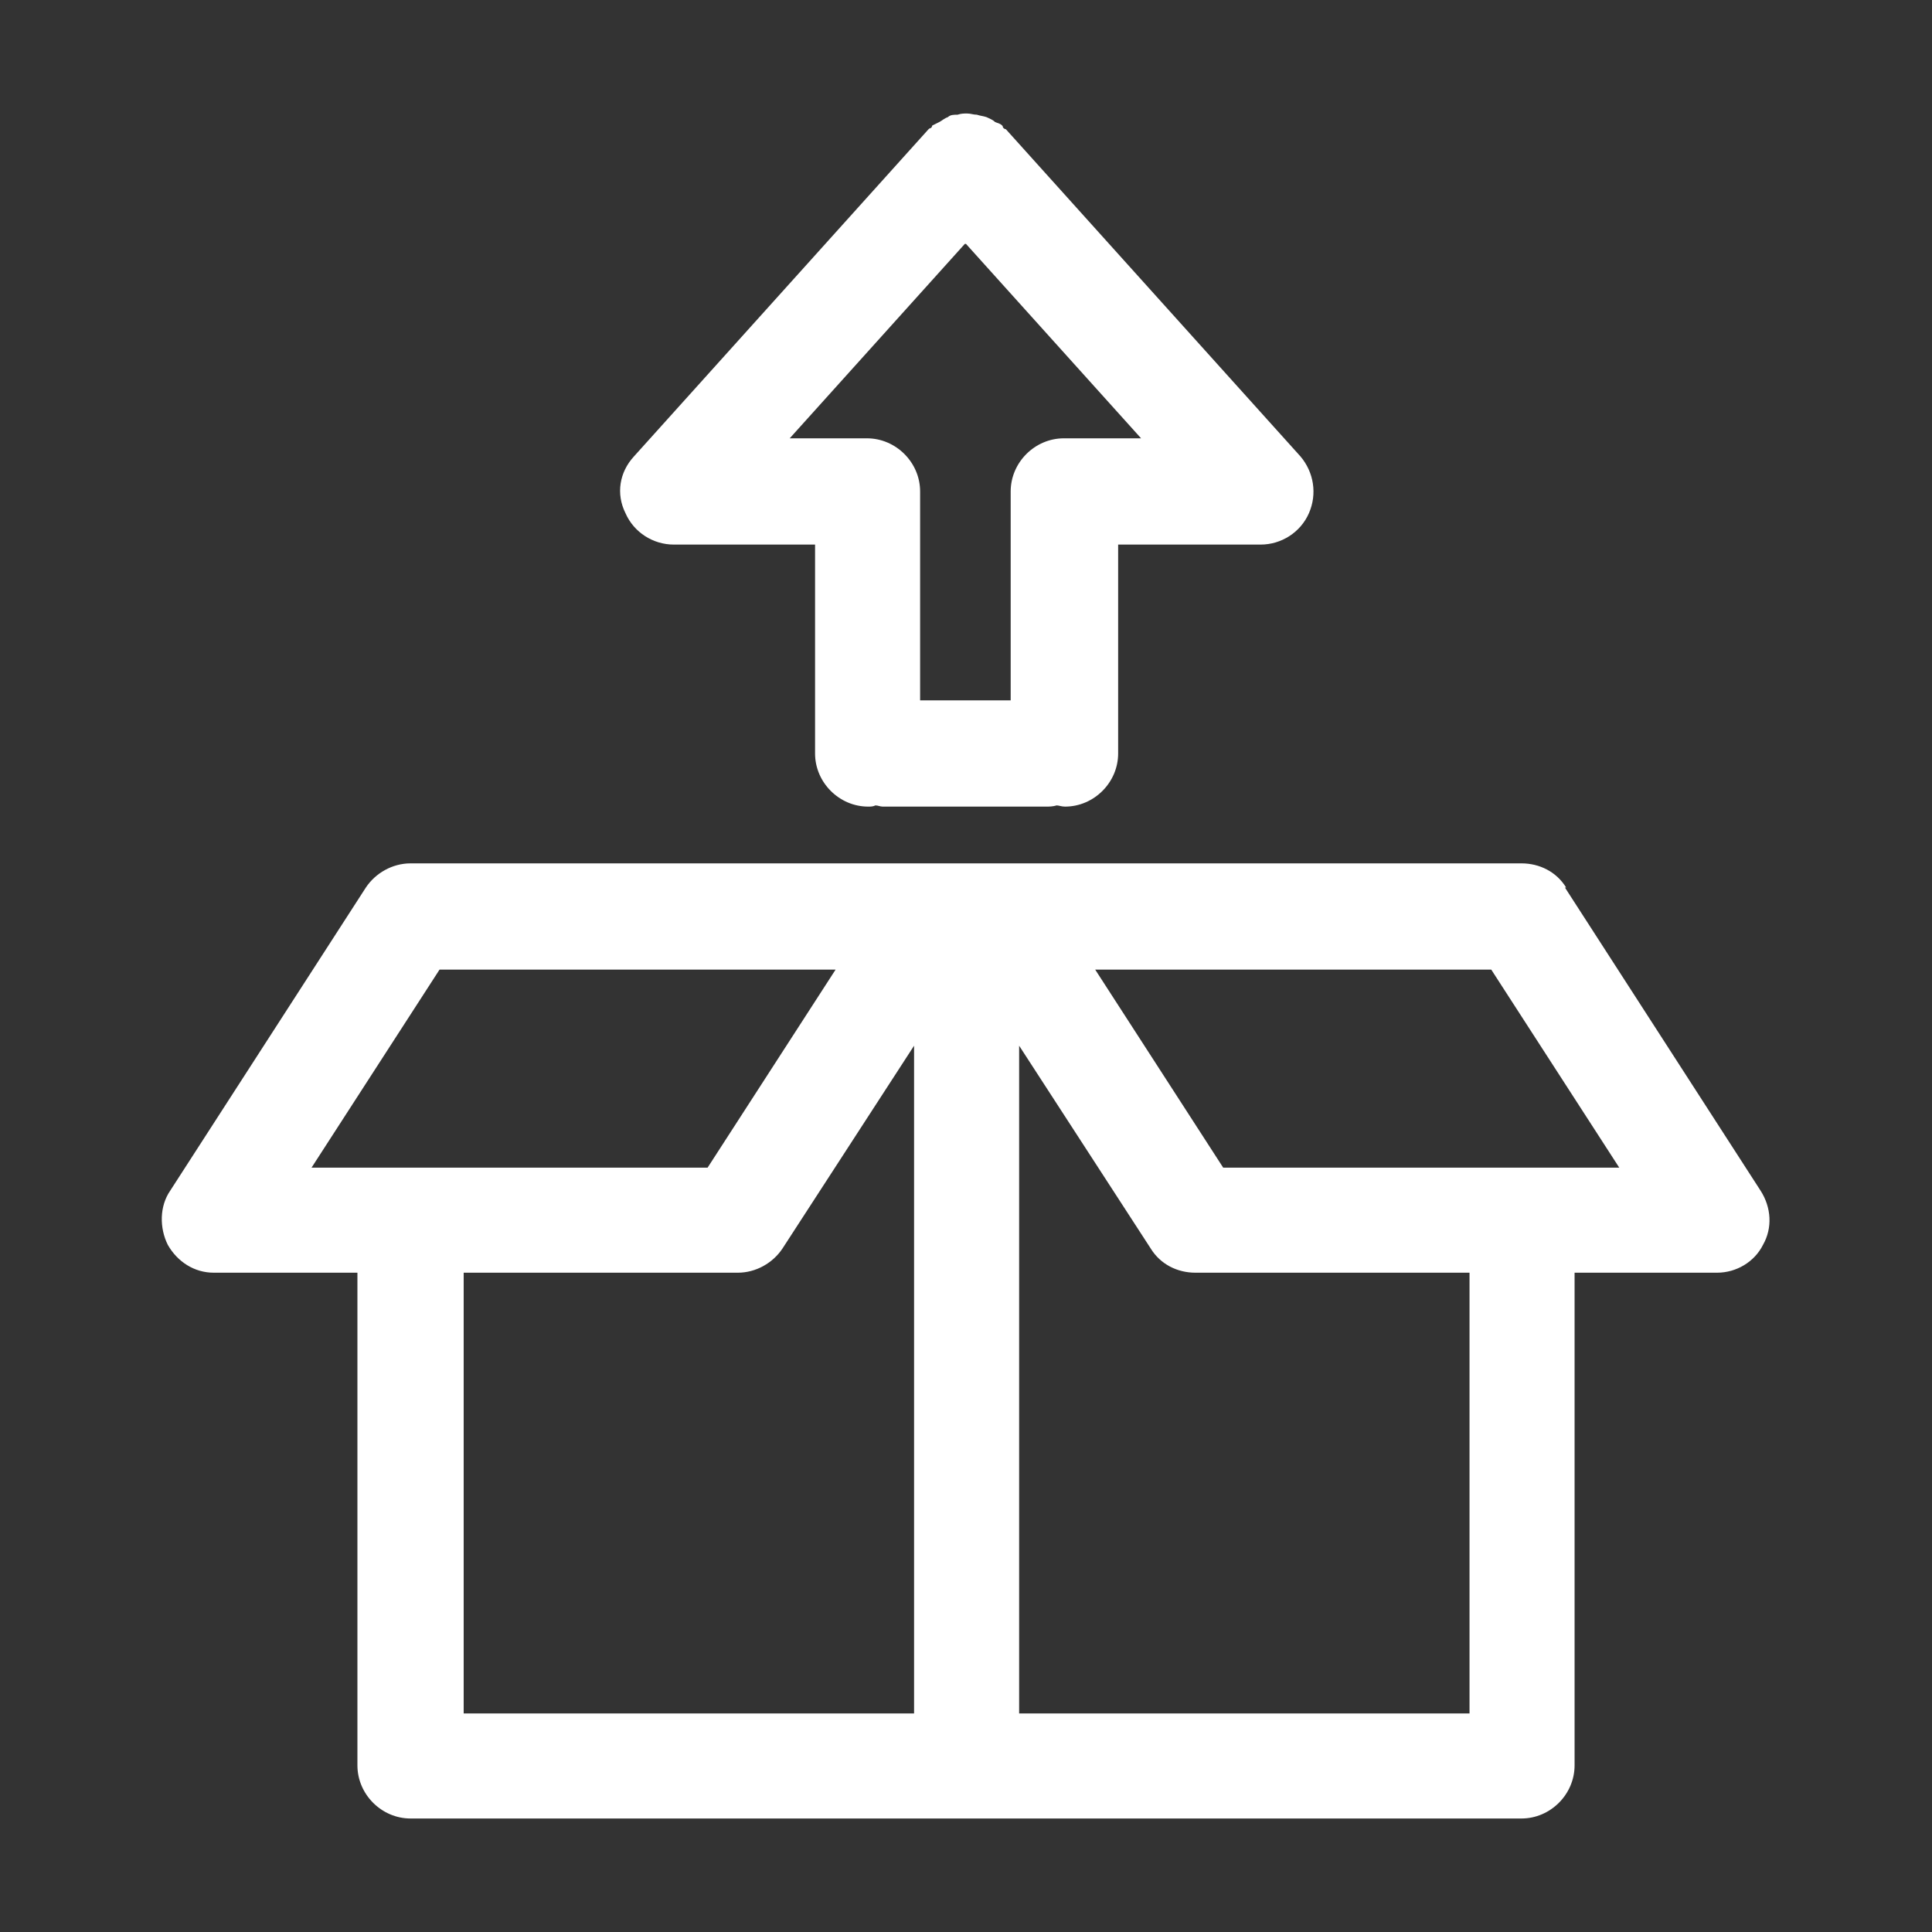 <?xml version="1.0" encoding="UTF-8"?><svg id="a" xmlns="http://www.w3.org/2000/svg" height="16" width="16" viewBox="0 0 16 16"><rect x="0" y="0" width="16" height="16" fill="#333333" stroke="none"/><defs><style>.b{fill:#fff;}</style></defs><path class="b" d="M12.97,7.35c-.08-.13-.22-.2-.37-.2H3.4c-.15,0-.29.08-.37.2l-1.62,2.51c-.09.13-.09.31-.02.45.08.14.22.23.38.23h1.19v4.08c0,.24.2.44.44.44h9.2c.24,0,.44-.2.44-.44v-4.08h1.18c.16,0,.31-.09.38-.23.08-.14.07-.31-.02-.45l-1.62-2.51ZM2.58,9.67l1.06-1.64h3.28l-1.06,1.64h-3.29ZM7.56,14.19h-3.72v-3.65h2.27c.15,0,.29-.08.37-.2l1.09-1.68v5.53ZM12.16,14.19h-3.72v-5.53l1.09,1.68c.08.13.22.2.37.2h2.27v3.65ZM12.6,9.67h-2.47l-1.06-1.64h3.28l1.06,1.64h-.82Z"/><path class="b" d="M5.57,4.51h1.18v1.73c0,.24.2.44.44.44.02,0,.04,0,.06-.01.02,0,.04.01.06.01h1.37s.04,0,.07-.01c.02,0,.04.01.07.01.24,0,.44-.2.44-.44v-1.73h1.18c.17,0,.33-.1.4-.26.07-.16.04-.34-.07-.47l-2.44-2.71s-.01,0-.02-.01,0-.01-.01-.02c-.02-.02-.04-.02-.06-.03-.02-.02-.05-.03-.07-.04-.03-.01-.05-.01-.08-.02-.03,0-.05-.01-.08-.01-.03,0-.05,0-.08.01-.03,0-.06,0-.08.02-.03.01-.05.03-.07.04-.02.01-.04.02-.06.03,0,0,0,.01-.01.02,0,0-.01,0-.02.01l-2.44,2.71c-.12.13-.15.31-.07.47.07.16.23.26.4.26ZM8,2.02l1.45,1.61h-.64c-.24,0-.44.2-.44.44v1.73h-.75v-1.73c0-.24-.2-.44-.44-.44h-.64l1.45-1.61Z"/></svg>